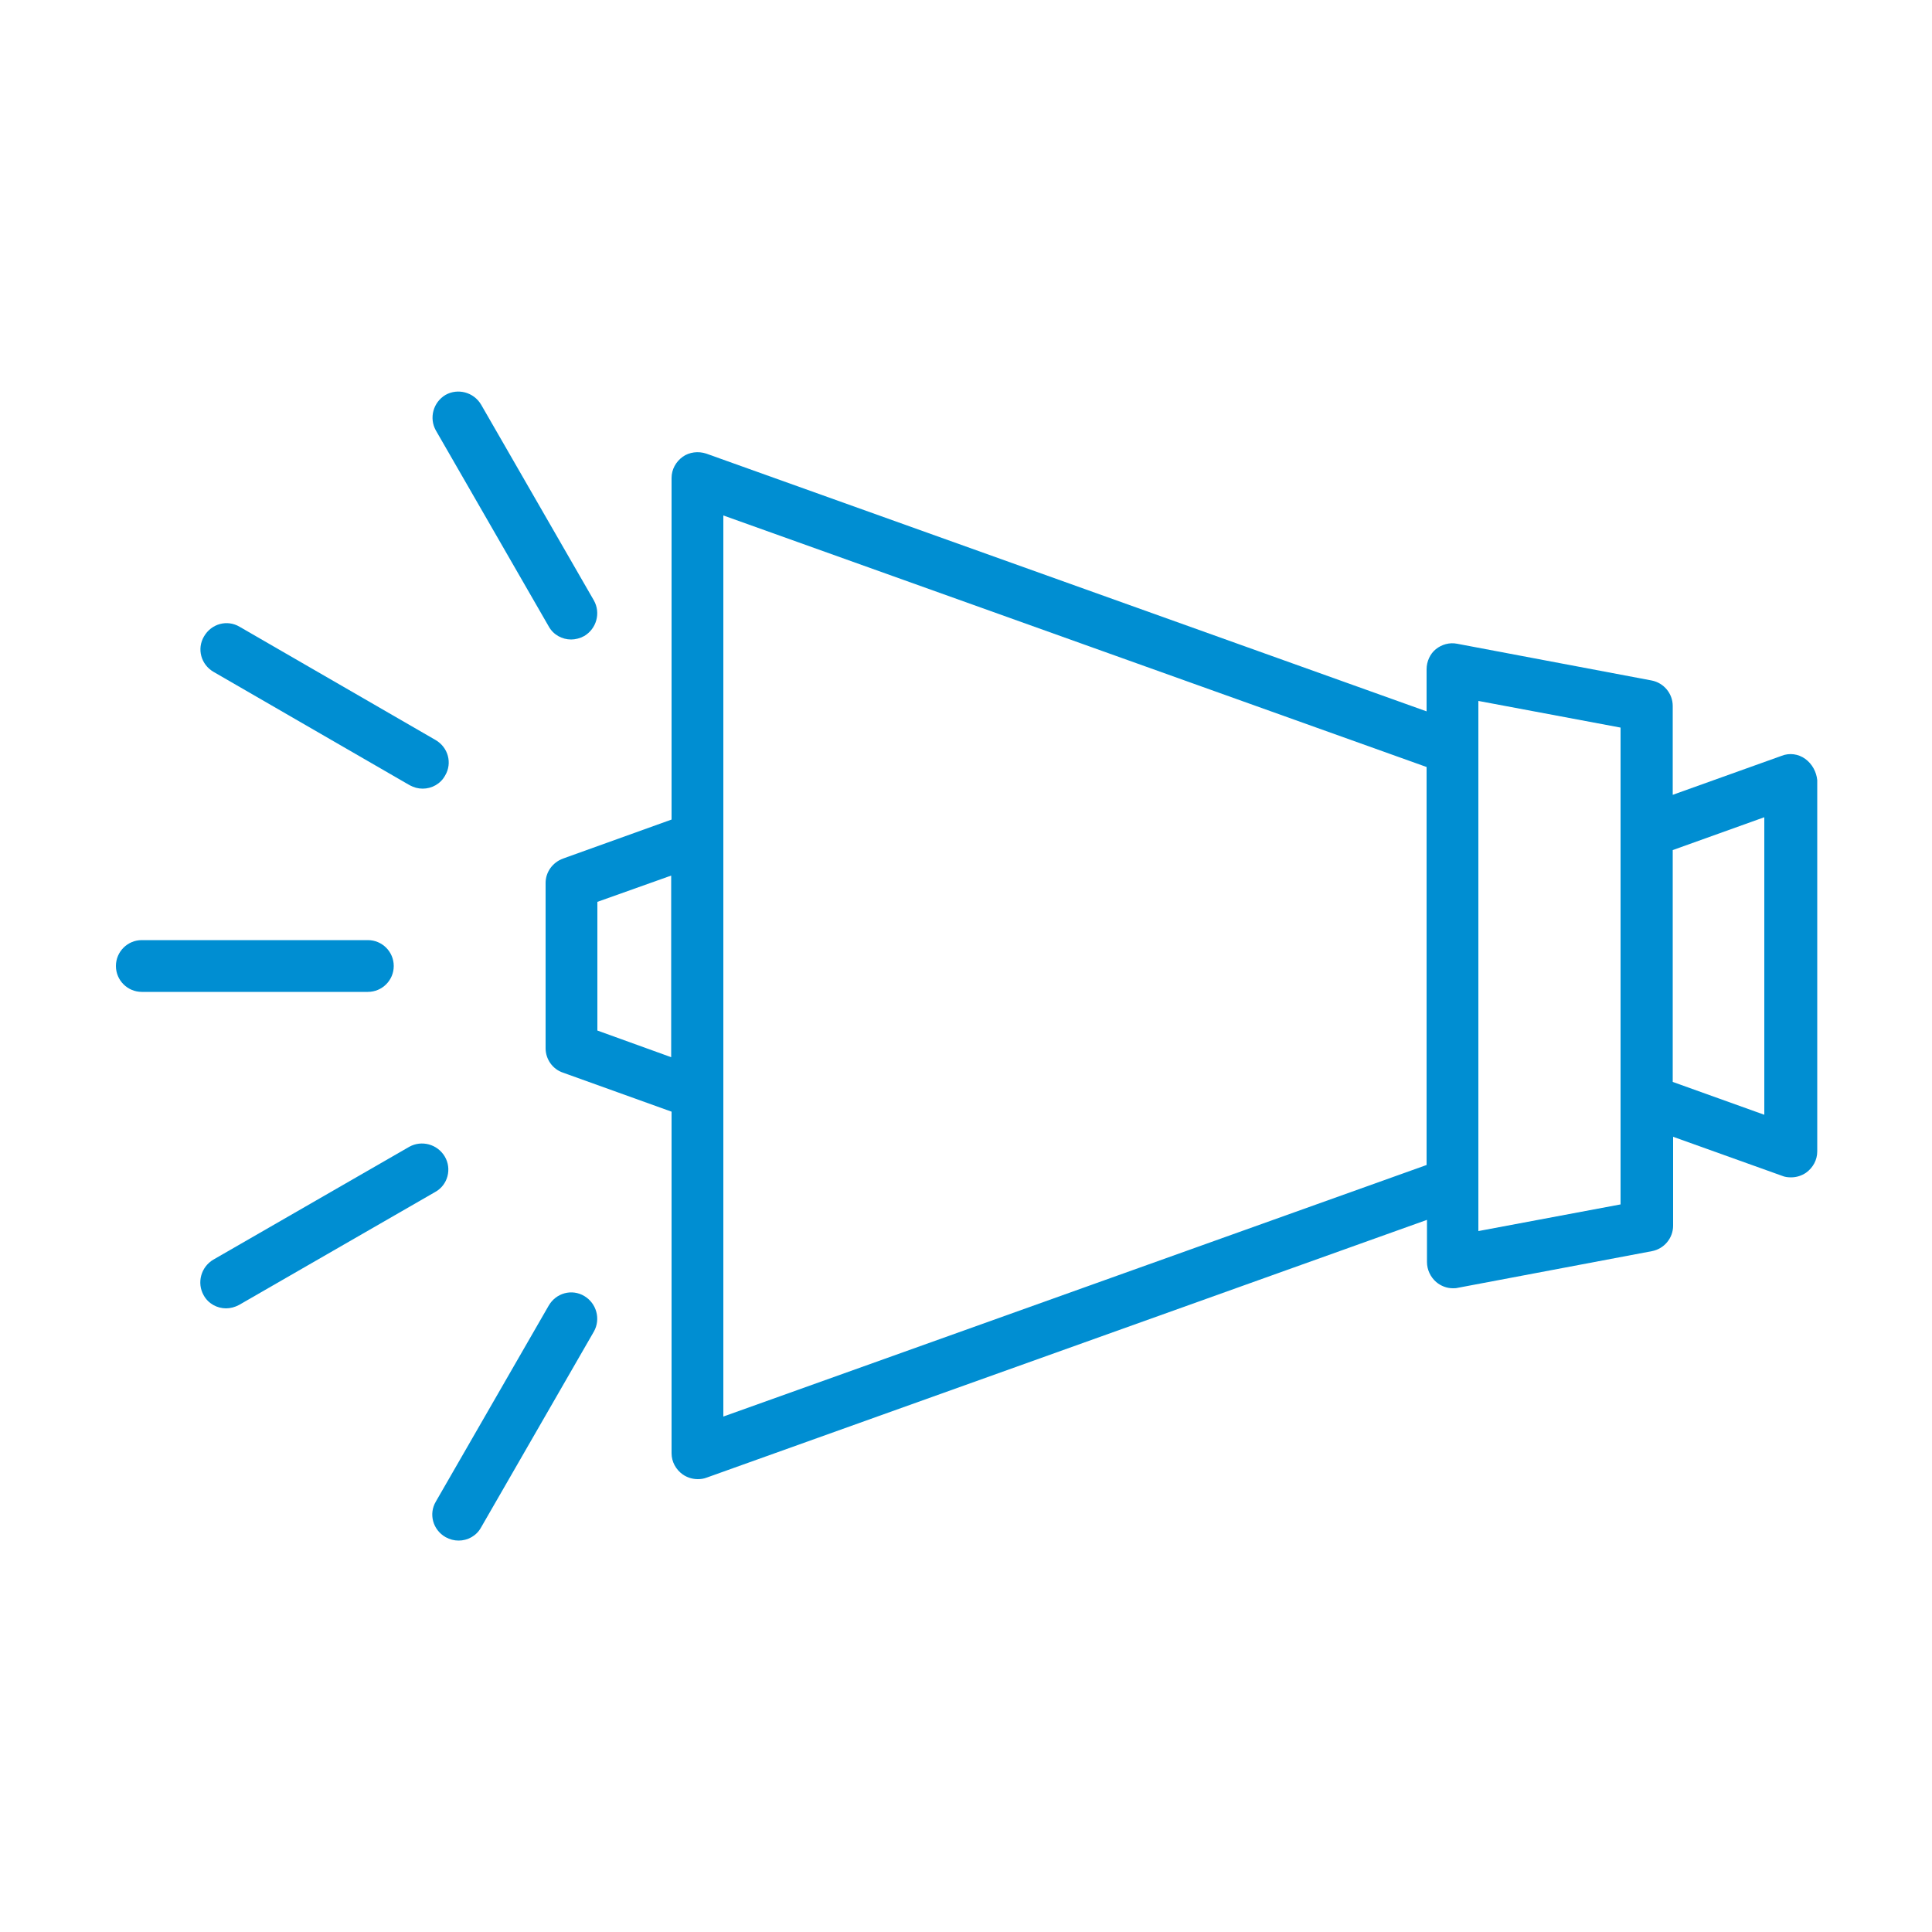 <?xml version="1.0" encoding="utf-8"?>
<!-- Generator: Adobe Illustrator 22.0.1, SVG Export Plug-In . SVG Version: 6.00 Build 0)  -->
<svg version="1.1" id="圖層_1" xmlns="http://www.w3.org/2000/svg" xmlns:xlink="http://www.w3.org/1999/xlink" x="0px" y="0px"
	 viewBox="0 0 500 500" style="enable-background:new 0 0 500 500;" xml:space="preserve">
<style type="text/css">
	.st0{fill:#008ED2;}
	.st1{fill:none;}
</style>
<g>
	<path class="st0" d="M467.2,196.4c-1.8-1.3-4.1-1.6-6.1-0.8l-28.2,10.1v-23c0-3.2-2.3-6-5.5-6.6l-50.3-9.5c-2-0.4-4,0.2-5.5,1.4
		s-2.4,3.2-2.4,5.2v10.9l-186.4-66.7c-2.1-0.7-4.4-0.4-6.1,0.8c-1.8,1.3-2.9,3.3-2.9,5.5v88.4l-28.1,10.1c-2.7,1-4.5,3.5-4.5,6.3
		v42.8c0,2.8,1.8,5.4,4.5,6.3l28.1,10.1v88.4c0,2.2,1.1,4.2,2.9,5.5c1.2,0.8,2.5,1.2,3.9,1.2c0.8,0,1.5-0.1,2.3-0.4l186.4-66.7v10.9
		c0,2,0.9,3.9,2.4,5.2c1.2,1,2.7,1.6,4.3,1.6c0.4,0,0.8,0,1.2-0.1l50.3-9.5c3.2-0.6,5.5-3.4,5.5-6.6v-23l28.2,10.1
		c0.7,0.3,1.5,0.4,2.3,0.4c1.4,0,2.7-0.4,3.9-1.2c1.8-1.3,2.9-3.3,2.9-5.5v-96.1C470.1,199.8,469,197.7,467.2,196.4z M154.6,266.7
		v-33.3l19.1-6.8v47L154.6,266.7z M187.2,366.6V133.4l182,65.1v103L187.2,366.6z M419.4,311.7l-36.8,6.9V181.4l36.8,6.9V311.7z
		 M456.6,288.5l-23.7-8.5v-60l23.7-8.5V288.5z"/>
	<path class="st0" d="M101.9,250c0-3.7-3-6.7-6.7-6.7H36.7c-3.7,0-6.7,3-6.7,6.7s3,6.7,6.7,6.7h58.5
		C98.9,256.7,101.9,253.7,101.9,250z"/>
	<path class="st0" d="M115.1,299.3c-1.9-3.2-6-4.3-9.2-2.5L55.2,326c-3.2,1.9-4.3,6-2.5,9.2c1.2,2.2,3.5,3.4,5.8,3.4
		c1.1,0,2.3-0.3,3.4-0.9l50.7-29.2C115.9,306.7,117,302.5,115.1,299.3z"/>
	<path class="st0" d="M151.2,335.4c-3.2-1.9-7.3-0.8-9.2,2.5l-29.2,50.7c-1.9,3.2-0.8,7.3,2.5,9.2c1.1,0.6,2.2,0.9,3.4,0.9
		c2.3,0,4.6-1.2,5.8-3.4l29.2-50.7C155.5,341.4,154.4,337.3,151.2,335.4z"/>
	<path class="st0" d="M142,162.1c1.2,2.2,3.5,3.4,5.8,3.4c1.1,0,2.3-0.3,3.4-0.9c3.2-1.9,4.3-6,2.5-9.2l-29.2-50.7
		c-1.9-3.2-6-4.3-9.2-2.5c-3.2,1.9-4.3,6-2.5,9.2L142,162.1z"/>
	<path class="st0" d="M55.3,173.9l50.7,29.3c1.1,0.6,2.2,0.9,3.4,0.9c2.3,0,4.6-1.2,5.8-3.4c1.9-3.2,0.8-7.3-2.5-9.2L62,162.2
		c-3.2-1.9-7.3-0.8-9.2,2.5C50.9,167.9,52,172,55.3,173.9z"/>
</g>
<rect class="st1" width="500" height="500"/>
</svg>
